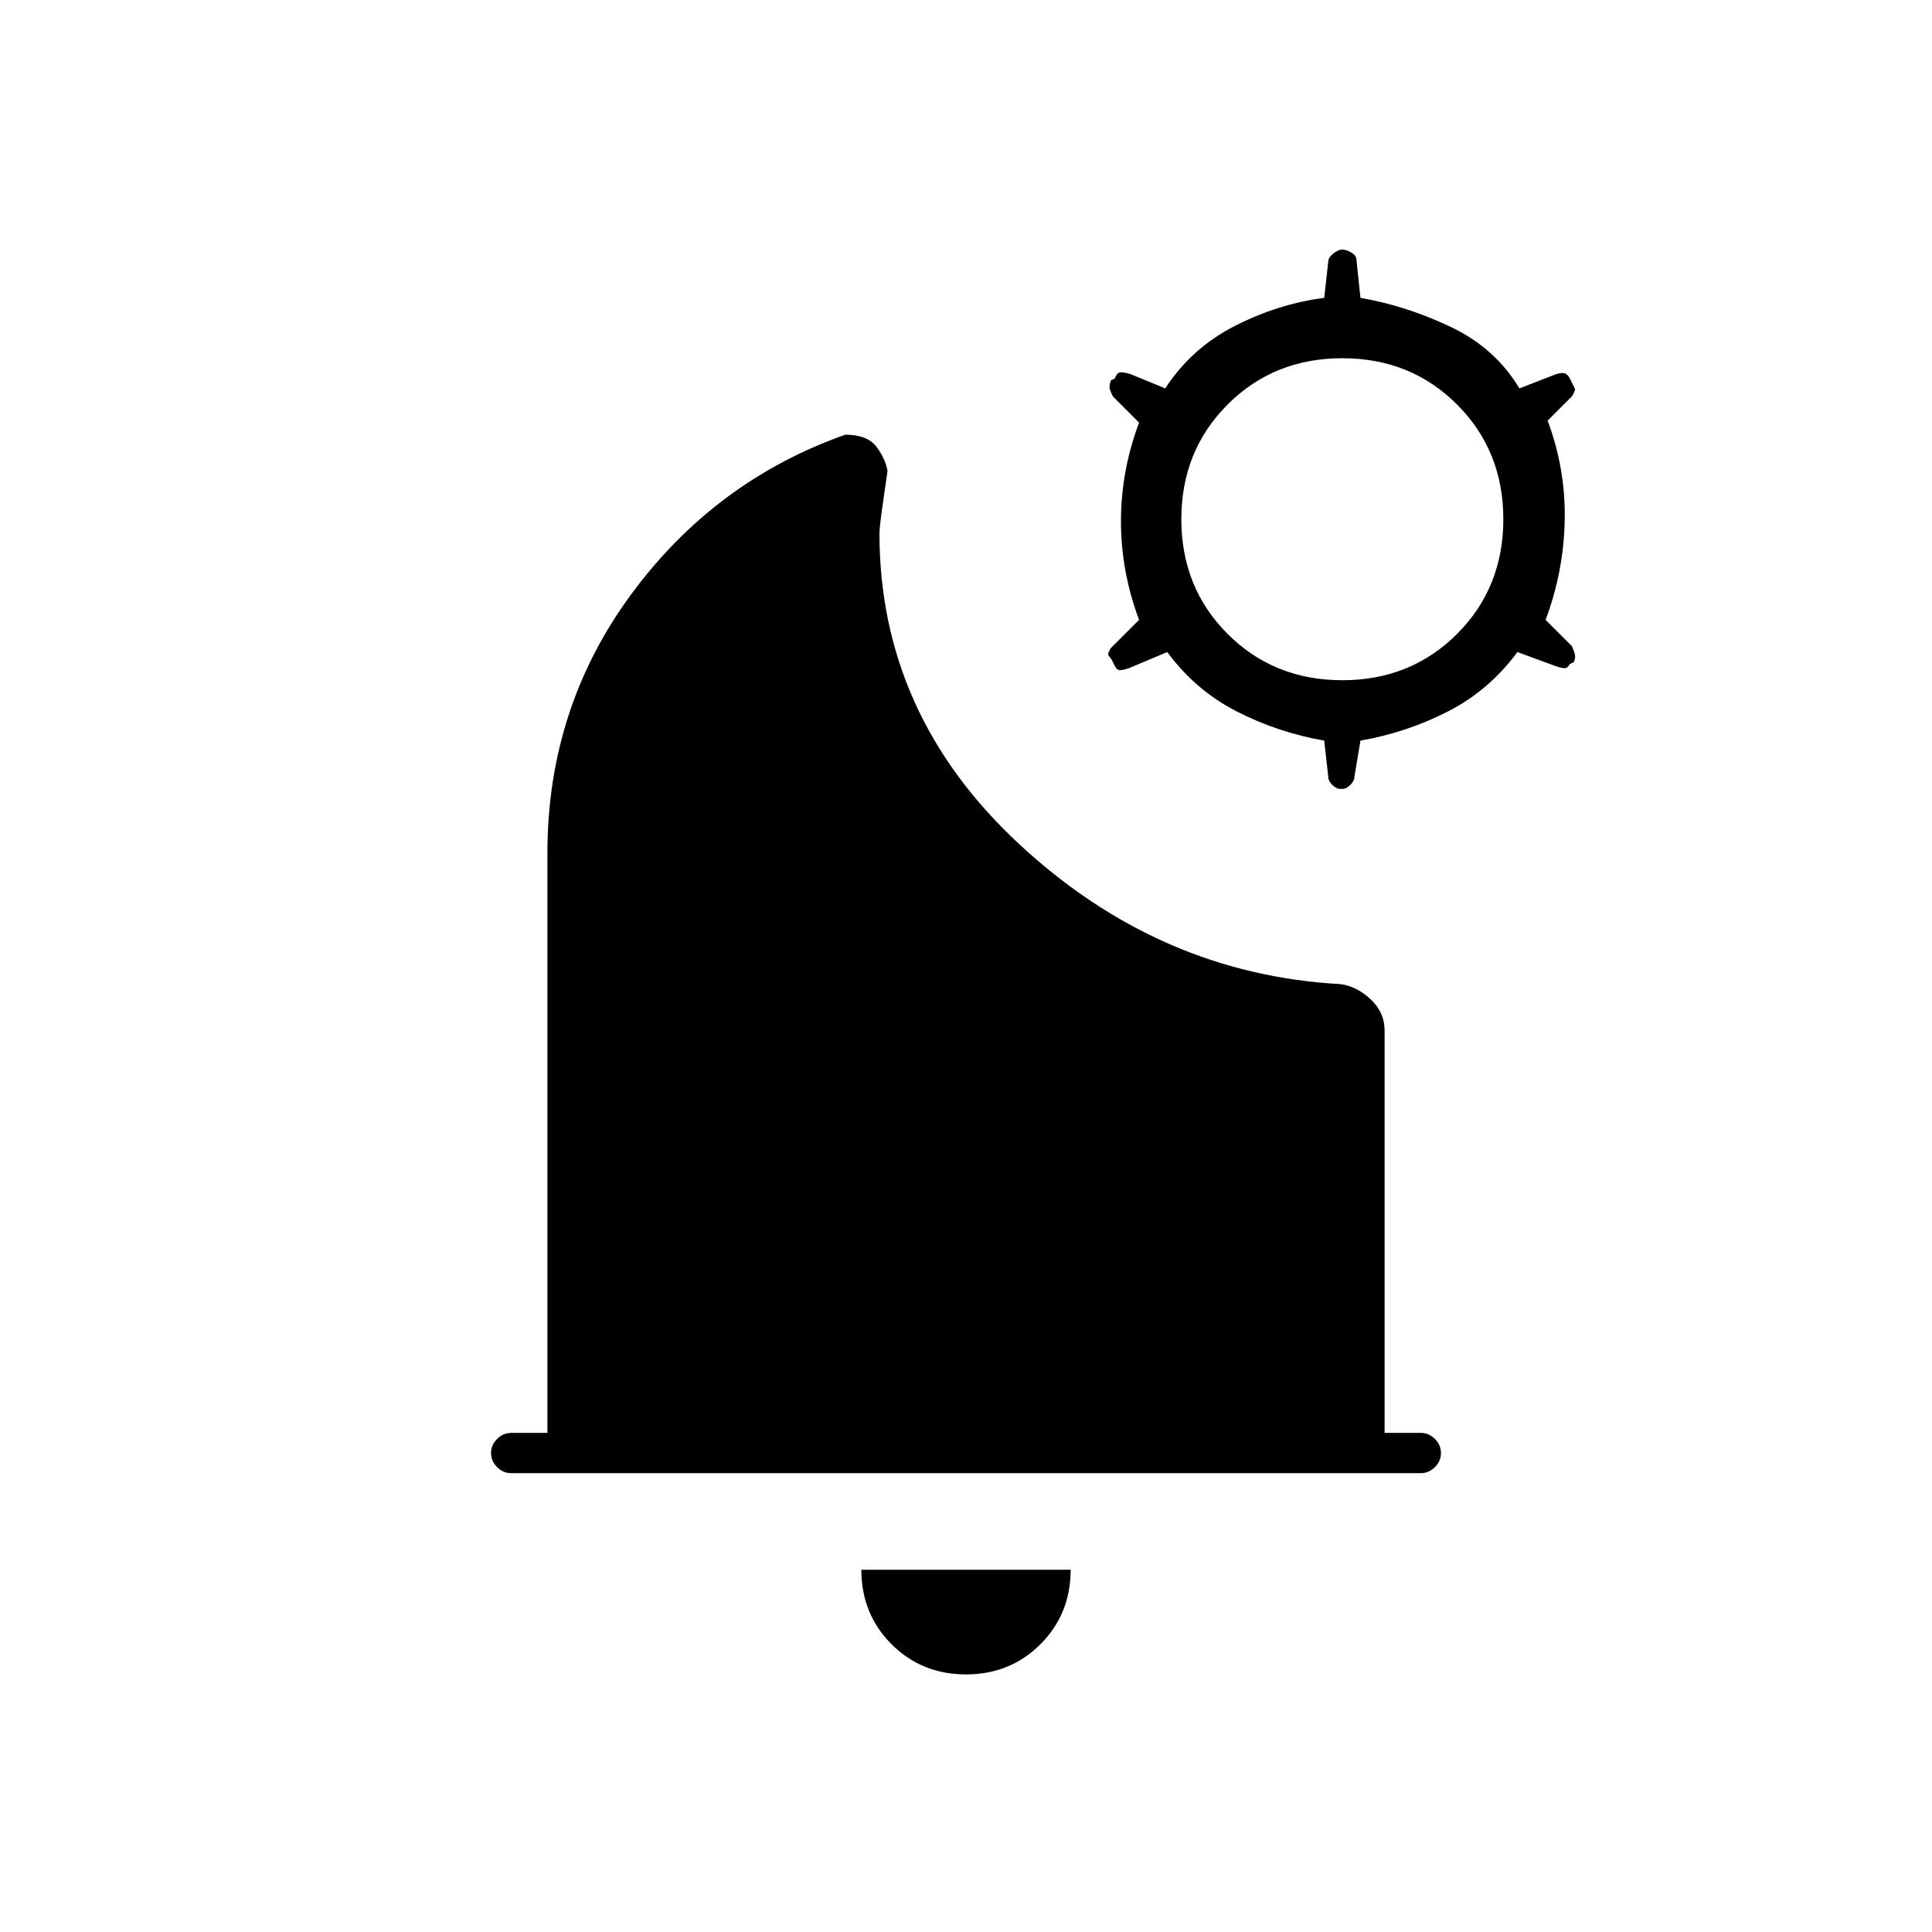 <svg xmlns="http://www.w3.org/2000/svg" height="20" viewBox="0 -960 960 960" width="20"><path d="M480-128q-22 0-37-15t-15-37h104q0 22-15 37t-37 15ZM254-228q-4 0-7-3t-3-7q0-4 3-7t7-3h18v-288q0-72 41.5-128.5T420-744q11 0 15.5 6t5.5 12l-2.5 17.5Q437-698 437-695q0 90 69.5 154.5T666-471q8 1 15 7.5t7 15.5v200h18q4 0 7 3t3 7q0 4-3 7t-7 3H254Zm412-340q-2 0-4-2t-2-4l-2-18q-23-4-43.5-14.5T580-636l-19 8q-3 1-4.5 1t-2.5-2l-1-2q-1-2-2-3t1-4l14-14q-9-24-9-49t9-49l-13-13q-1-2-1.5-3.5t.5-4.5l2-1q1-3 3-3t5 1l17 7q13-20 34.5-31t44.5-14l2-18q0-2 2.5-4t4.5-2q2 0 4.5 1.5t2.5 3.5l2 19q23 4 45 14.5t34 30.5l18-7q3-1 4.5-.5t2.5 2.5l1 2 1.5 3q.5 1-1.5 4l-12 12q9 24 8.5 49.5T768-652l13 13q1 2 1.5 4t-.5 4l-2 1q-1 2-2.5 2t-4.5-1l-19-7q-14 19-34.5 29.5T676-592l-3 18q0 2-2 4t-4 2h-1Zm1-54q34 0 57-23t23-57q0-34-23-57t-57-23q-34 0-57 23t-23 57q0 34 23 57t57 23Z"/></svg>